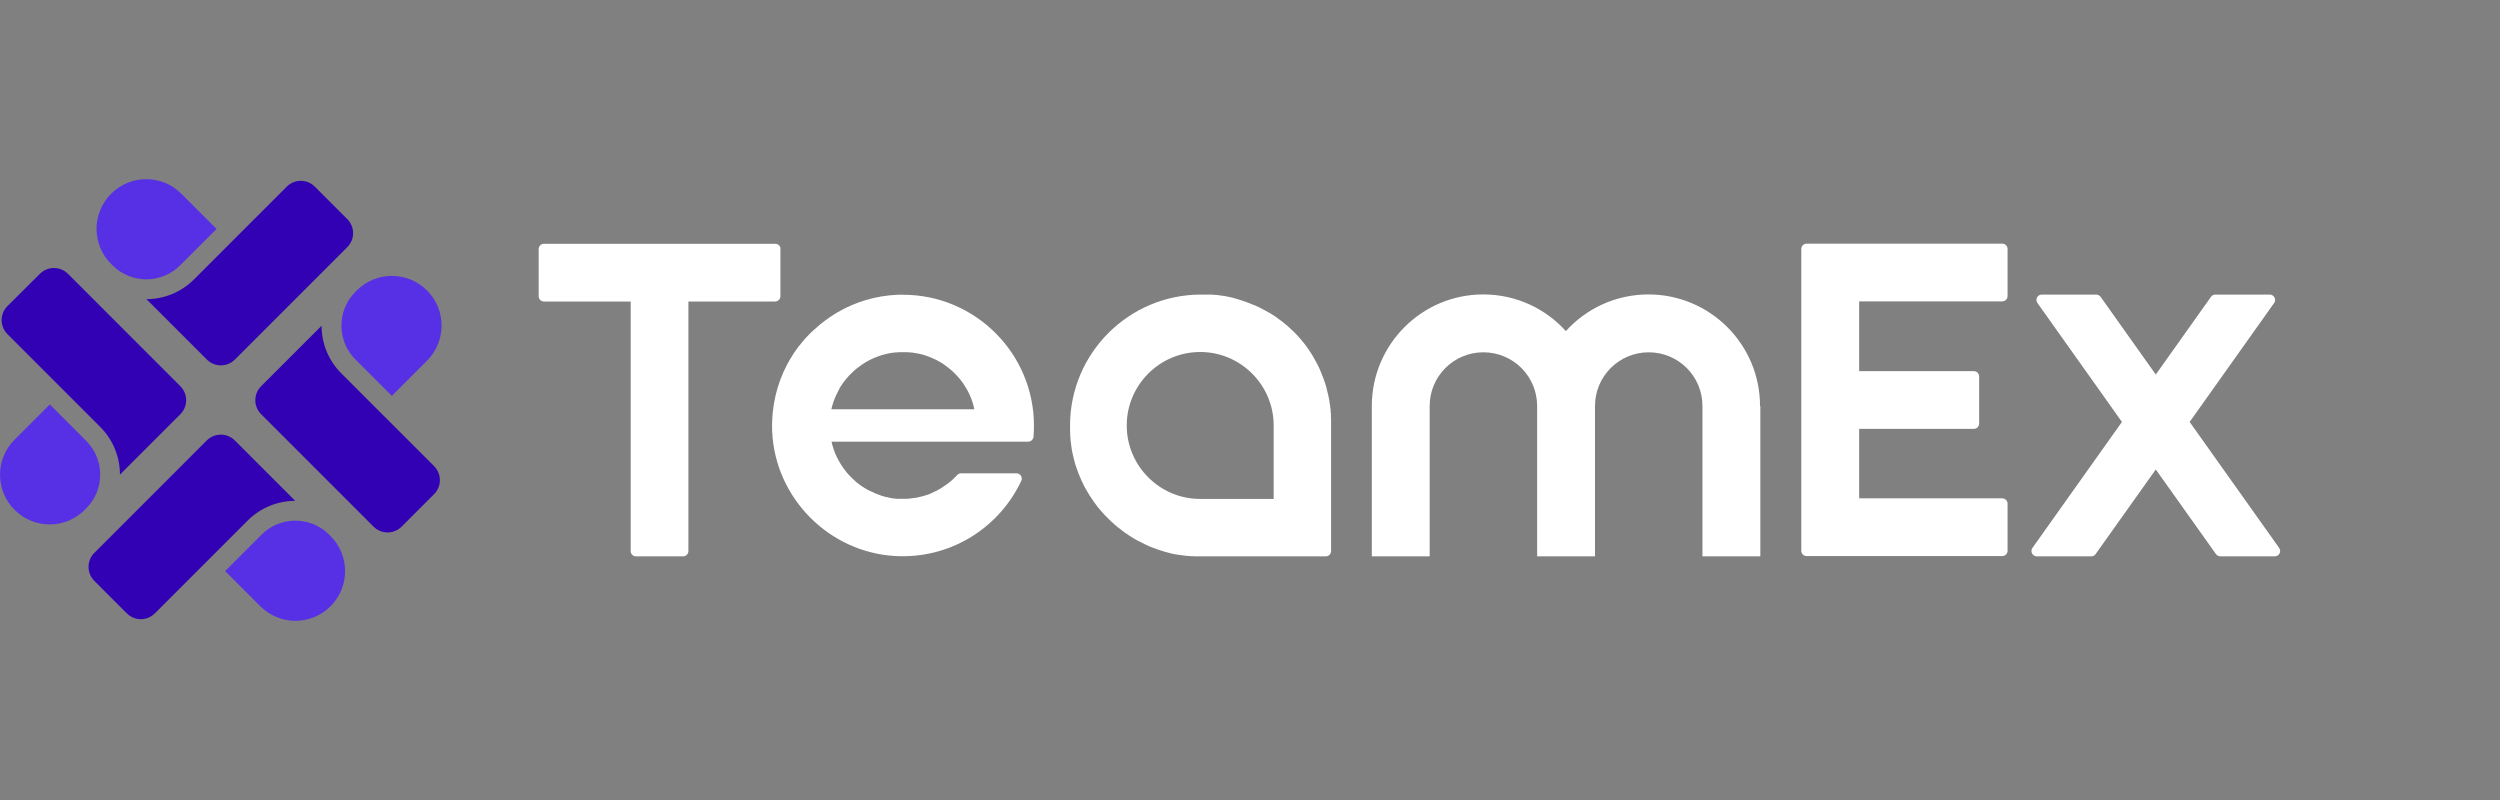 <svg width="150" height="48" viewBox="0 0 150 48" fill="none" xmlns="http://www.w3.org/2000/svg">
<rect x="0" y="0" width="150" height="48" fill="#808080" stroke="none"/>
<g clip-path="url(#clip0_1253_24676)">
<path d="M79.865 25.272C79.865 25.36 79.865 25.449 79.865 25.528V33.063C79.865 33.24 79.723 33.381 79.547 33.381H71.994C71.924 33.381 71.853 33.381 71.791 33.381C71.712 33.381 71.632 33.381 71.561 33.372C71.499 33.372 71.455 33.372 71.411 33.363C71.323 33.363 71.243 33.355 71.164 33.346C71.093 33.346 71.022 33.328 70.943 33.319C70.881 33.319 70.828 33.301 70.775 33.293C70.775 33.293 70.757 33.293 70.749 33.293C70.704 33.293 70.669 33.284 70.634 33.275H70.607C70.546 33.266 70.484 33.257 70.422 33.24C70.334 33.222 70.245 33.204 70.166 33.178C69.98 33.134 69.821 33.09 69.671 33.036C69.609 33.019 69.565 33.001 69.512 32.983L69.424 32.957C69.371 32.939 69.318 32.913 69.265 32.895C69.221 32.877 69.176 32.86 69.141 32.851C69.141 32.851 69.123 32.851 69.115 32.842C69.017 32.807 68.911 32.763 68.788 32.701C68.752 32.683 68.726 32.674 68.699 32.657C68.62 32.621 68.558 32.586 68.487 32.551C68.408 32.507 68.328 32.471 68.258 32.436C68.178 32.392 68.108 32.356 68.037 32.312C67.966 32.268 67.895 32.224 67.825 32.18C67.745 32.136 67.683 32.083 67.613 32.038C67.551 31.994 67.498 31.959 67.445 31.924C67.304 31.817 67.162 31.712 67.03 31.605C66.977 31.561 66.933 31.526 66.888 31.482C66.747 31.358 66.606 31.235 66.473 31.093C66.429 31.049 66.394 31.005 66.35 30.97C66.297 30.916 66.252 30.872 66.217 30.828C66.12 30.731 66.04 30.625 65.961 30.537L65.899 30.466C65.864 30.422 65.82 30.369 65.793 30.325C65.793 30.325 65.696 30.201 65.687 30.183C65.669 30.157 65.643 30.122 65.617 30.086C65.44 29.839 65.272 29.565 65.113 29.282L65.025 29.114C64.998 29.061 64.972 29 64.945 28.947C64.919 28.894 64.892 28.832 64.866 28.779L64.839 28.708C64.839 28.708 64.813 28.637 64.795 28.611C64.769 28.549 64.742 28.487 64.724 28.434C64.698 28.372 64.671 28.311 64.654 28.249L64.583 28.055C64.548 27.957 64.521 27.86 64.486 27.763V27.728C64.486 27.728 64.468 27.71 64.468 27.701C64.468 27.701 64.468 27.683 64.468 27.675C64.442 27.569 64.406 27.463 64.389 27.357C64.353 27.224 64.327 27.074 64.3 26.933V26.915C64.3 26.897 64.3 26.871 64.291 26.853C64.274 26.756 64.265 26.677 64.256 26.597V26.57C64.247 26.517 64.239 26.473 64.23 26.42C64.23 26.42 64.23 26.412 64.23 26.403C64.23 26.385 64.23 26.367 64.23 26.35C64.23 26.279 64.221 26.226 64.212 26.164C64.212 26.164 64.212 26.155 64.212 26.146C64.212 26.111 64.212 26.067 64.212 26.023V26.005C64.212 25.952 64.212 25.899 64.203 25.846V25.784C64.203 25.696 64.203 25.608 64.203 25.528C64.203 21.2 67.728 17.675 72.056 17.675C72.127 17.675 72.197 17.675 72.277 17.675C72.277 17.675 72.365 17.675 72.383 17.675C72.427 17.675 72.471 17.675 72.524 17.675H72.542C72.586 17.675 72.621 17.675 72.665 17.675C72.665 17.675 72.674 17.675 72.683 17.675C72.736 17.675 72.789 17.675 72.842 17.693H72.86C72.86 17.693 72.895 17.693 72.913 17.693H72.93C72.992 17.693 73.054 17.702 73.107 17.711C73.187 17.72 73.266 17.737 73.346 17.746C73.381 17.746 73.399 17.755 73.425 17.755H73.443C73.584 17.781 73.734 17.808 73.876 17.843C73.946 17.861 74.026 17.878 74.097 17.905C74.185 17.931 74.264 17.949 74.344 17.976C74.423 18.002 74.503 18.029 74.582 18.055C74.741 18.108 74.909 18.17 75.077 18.241L75.121 18.258C75.121 18.258 75.174 18.285 75.201 18.294C75.201 18.294 75.21 18.294 75.218 18.294C75.236 18.294 75.254 18.311 75.271 18.32C75.271 18.32 75.28 18.32 75.289 18.32C75.342 18.347 75.395 18.373 75.457 18.4H75.475C75.528 18.435 75.572 18.453 75.625 18.479C75.731 18.532 75.828 18.585 75.925 18.638C76.022 18.691 76.111 18.744 76.208 18.797C76.208 18.797 76.208 18.797 76.216 18.797C76.314 18.859 76.402 18.912 76.49 18.974C76.588 19.036 76.676 19.098 76.755 19.168L76.906 19.274C76.906 19.274 76.914 19.283 76.923 19.283C76.932 19.292 76.941 19.292 76.95 19.309C76.985 19.336 77.02 19.363 77.047 19.389C77.047 19.389 77.047 19.389 77.056 19.398C77.1 19.433 77.153 19.477 77.197 19.513C77.25 19.557 77.294 19.592 77.338 19.636C77.391 19.68 77.436 19.725 77.48 19.769C77.533 19.813 77.568 19.857 77.612 19.892C77.665 19.945 77.709 19.99 77.754 20.034C77.798 20.078 77.833 20.122 77.877 20.166C77.921 20.219 77.966 20.264 78.01 20.317C78.054 20.361 78.089 20.405 78.124 20.458C78.169 20.502 78.195 20.546 78.231 20.581C78.301 20.679 78.372 20.758 78.434 20.855C78.434 20.855 78.442 20.873 78.46 20.891C78.513 20.97 78.575 21.05 78.619 21.129C78.681 21.218 78.743 21.315 78.796 21.412C78.858 21.518 78.911 21.615 78.964 21.712L79.052 21.88C79.079 21.933 79.105 21.986 79.132 22.039C79.158 22.101 79.193 22.163 79.211 22.216L79.237 22.286C79.237 22.286 79.264 22.357 79.282 22.392C79.308 22.454 79.335 22.516 79.352 22.569C79.379 22.631 79.397 22.693 79.423 22.755L79.494 22.949C79.529 23.046 79.555 23.143 79.582 23.24V23.276C79.582 23.276 79.6 23.293 79.6 23.302C79.6 23.302 79.6 23.32 79.6 23.329C79.626 23.435 79.653 23.541 79.679 23.647C79.715 23.779 79.741 23.929 79.767 24.071V24.088C79.767 24.106 79.767 24.133 79.776 24.15C79.794 24.247 79.803 24.327 79.812 24.406V24.433C79.82 24.486 79.829 24.53 79.838 24.583C79.838 24.583 79.838 24.592 79.838 24.601C79.838 24.618 79.838 24.636 79.838 24.654C79.838 24.724 79.847 24.777 79.856 24.839C79.856 24.839 79.856 24.848 79.856 24.857C79.856 24.901 79.856 24.936 79.856 24.98C79.856 24.98 79.856 24.998 79.856 25.007C79.856 25.06 79.856 25.104 79.865 25.157V25.219V25.272ZM72.012 29.936H75.695C75.695 29.936 75.722 29.936 75.731 29.936H76.42V27.012V25.528C76.42 23.099 74.441 21.12 72.012 21.12C69.583 21.12 67.604 23.099 67.604 25.528C67.604 27.957 69.583 29.936 72.012 29.936Z" fill="white"/>
<path d="M54.175 17.685C54.078 17.685 53.972 17.685 53.875 17.685C52.55 17.738 51.305 18.117 50.227 18.753C50.148 18.798 50.077 18.851 49.997 18.895C49.918 18.948 49.838 19.001 49.759 19.054C49.679 19.107 49.591 19.169 49.511 19.23C49.326 19.372 49.141 19.513 48.973 19.672C48.937 19.707 48.902 19.743 48.858 19.769C48.778 19.84 48.708 19.911 48.628 19.981C48.513 20.096 48.407 20.211 48.301 20.326C48.239 20.396 48.178 20.467 48.125 20.538C48.045 20.635 47.966 20.732 47.886 20.829C47.816 20.926 47.736 21.032 47.665 21.138C47.612 21.218 47.559 21.297 47.515 21.377C47.462 21.456 47.418 21.536 47.365 21.624C47.321 21.695 47.285 21.766 47.241 21.845C46.605 23.038 46.27 24.424 46.331 25.891C46.508 29.892 49.759 33.161 53.76 33.364C56.976 33.523 59.785 31.756 61.145 29.115C61.189 29.027 61.233 28.938 61.278 28.85C61.375 28.638 61.216 28.399 60.986 28.399H57.665C57.576 28.399 57.488 28.435 57.426 28.505C57.355 28.585 57.285 28.656 57.205 28.726C57.179 28.744 57.161 28.77 57.135 28.797C57.108 28.815 57.09 28.841 57.064 28.859C57.02 28.894 56.984 28.929 56.94 28.956C56.905 28.982 56.87 29.018 56.825 29.044C56.799 29.071 56.764 29.088 56.728 29.115C56.711 29.124 56.702 29.133 56.684 29.141C56.614 29.194 56.534 29.239 56.463 29.292C56.41 29.327 56.357 29.362 56.295 29.389C56.26 29.406 56.234 29.424 56.198 29.442C56.163 29.459 56.136 29.477 56.101 29.486C56.075 29.504 56.048 29.512 56.013 29.53C55.986 29.539 55.96 29.548 55.942 29.565C55.889 29.592 55.836 29.618 55.783 29.636C55.766 29.645 55.739 29.654 55.721 29.663C55.704 29.671 55.677 29.68 55.66 29.68C55.642 29.68 55.615 29.698 55.598 29.707C55.598 29.707 55.589 29.707 55.58 29.707C55.562 29.707 55.536 29.724 55.518 29.724C55.509 29.724 55.501 29.724 55.492 29.733C55.492 29.733 55.43 29.751 55.403 29.76C55.368 29.769 55.342 29.777 55.306 29.786C55.271 29.786 55.236 29.804 55.209 29.813H55.191C55.13 29.83 55.068 29.839 55.006 29.857C54.944 29.866 54.891 29.875 54.829 29.883C54.82 29.883 54.812 29.883 54.803 29.883C54.767 29.883 54.732 29.892 54.697 29.901C54.661 29.901 54.626 29.901 54.591 29.91C54.529 29.919 54.467 29.928 54.396 29.928H54.388C54.317 29.928 54.246 29.928 54.175 29.928C54.114 29.928 54.061 29.928 54.008 29.928C53.99 29.928 53.972 29.928 53.955 29.928C53.928 29.928 53.902 29.928 53.884 29.928C53.875 29.928 53.858 29.928 53.849 29.928H53.831C53.813 29.928 53.804 29.928 53.787 29.928C53.743 29.928 53.699 29.919 53.654 29.91C53.566 29.91 53.478 29.892 53.389 29.866C53.363 29.866 53.336 29.866 53.301 29.848C53.275 29.848 53.248 29.839 53.221 29.83C53.221 29.83 53.221 29.83 53.213 29.83C53.186 29.83 53.16 29.822 53.133 29.813C53.115 29.813 53.098 29.813 53.08 29.795C53.054 29.795 53.027 29.786 53.001 29.777C52.983 29.777 52.965 29.777 52.956 29.76C52.912 29.751 52.877 29.742 52.842 29.724C52.842 29.724 52.78 29.707 52.745 29.689C52.727 29.689 52.718 29.68 52.7 29.671C52.683 29.663 52.665 29.663 52.656 29.654C52.647 29.654 52.639 29.654 52.621 29.645C52.586 29.627 52.55 29.618 52.524 29.601C52.471 29.583 52.426 29.557 52.373 29.53C52.356 29.53 52.329 29.512 52.312 29.504C52.294 29.504 52.276 29.486 52.259 29.477C52.259 29.477 52.259 29.477 52.241 29.477C52.197 29.459 52.161 29.433 52.117 29.415C52.1 29.415 52.091 29.406 52.082 29.398C52.038 29.38 51.994 29.353 51.958 29.327C51.932 29.309 51.905 29.292 51.879 29.283C51.826 29.247 51.764 29.212 51.711 29.177C51.658 29.141 51.605 29.106 51.552 29.062C51.526 29.044 51.499 29.018 51.472 29C51.446 28.982 51.419 28.956 51.393 28.938C51.367 28.912 51.34 28.894 51.313 28.868L51.296 28.85C51.296 28.85 51.287 28.841 51.278 28.832C51.234 28.797 51.199 28.762 51.163 28.726C51.137 28.709 51.11 28.682 51.093 28.656C51.057 28.62 51.022 28.585 50.978 28.541C50.978 28.541 50.96 28.532 50.96 28.523C50.907 28.47 50.854 28.408 50.801 28.346C50.783 28.329 50.766 28.302 50.748 28.276C50.73 28.258 50.713 28.232 50.695 28.205C50.66 28.161 50.624 28.126 50.598 28.081C50.563 28.037 50.536 27.993 50.51 27.949C50.413 27.799 50.324 27.649 50.245 27.49C50.227 27.463 50.218 27.437 50.2 27.401C50.165 27.322 50.13 27.242 50.094 27.163C50.077 27.119 50.059 27.083 50.05 27.039C50.033 26.995 50.024 26.96 50.006 26.915C49.989 26.845 49.962 26.774 49.944 26.712C49.927 26.642 49.909 26.571 49.891 26.5H61.693C61.834 26.5 61.949 26.412 61.993 26.288C62.002 26.262 62.011 26.235 62.011 26.2C62.028 25.988 62.037 25.767 62.037 25.537C62.037 21.209 58.513 17.685 54.184 17.685H54.175ZM49.874 24.583C49.891 24.513 49.909 24.442 49.927 24.371C49.944 24.301 49.971 24.23 49.989 24.168C49.989 24.151 49.997 24.133 50.006 24.115C50.024 24.071 50.033 24.036 50.05 23.992C50.094 23.877 50.139 23.771 50.192 23.665C50.209 23.629 50.227 23.594 50.245 23.559C50.262 23.515 50.289 23.462 50.315 23.417C50.342 23.373 50.368 23.329 50.386 23.285C50.386 23.276 50.404 23.267 50.404 23.25C50.439 23.188 50.474 23.126 50.519 23.073C50.554 23.011 50.598 22.958 50.642 22.896C50.686 22.834 50.73 22.781 50.775 22.728C50.819 22.675 50.872 22.622 50.916 22.569C50.96 22.516 51.013 22.463 51.066 22.419C51.119 22.366 51.163 22.322 51.216 22.269C51.322 22.172 51.428 22.084 51.543 22.004C51.587 21.969 51.632 21.942 51.676 21.907C51.693 21.907 51.702 21.889 51.711 21.88C51.773 21.836 51.835 21.801 51.888 21.766C51.95 21.721 52.011 21.695 52.073 21.66C52.135 21.624 52.197 21.589 52.259 21.562C52.321 21.536 52.391 21.501 52.453 21.474C52.515 21.448 52.586 21.421 52.656 21.395C52.727 21.368 52.789 21.35 52.859 21.324C52.948 21.297 53.027 21.271 53.115 21.253C53.151 21.253 53.177 21.236 53.213 21.227C53.23 21.227 53.257 21.218 53.283 21.209C53.283 21.209 53.301 21.209 53.31 21.209C53.372 21.191 53.434 21.183 53.504 21.174C53.557 21.174 53.619 21.156 53.672 21.147C53.707 21.147 53.743 21.147 53.778 21.147C53.831 21.147 53.893 21.138 53.946 21.13C54.017 21.13 54.096 21.13 54.175 21.13C54.255 21.13 54.326 21.13 54.405 21.13C54.458 21.13 54.52 21.13 54.573 21.147C54.608 21.147 54.644 21.147 54.679 21.147C54.732 21.147 54.785 21.165 54.847 21.174C54.917 21.183 54.997 21.2 55.068 21.209C55.138 21.227 55.209 21.244 55.271 21.253C55.553 21.324 55.827 21.43 56.084 21.554C56.154 21.58 56.216 21.615 56.278 21.651C56.34 21.686 56.401 21.721 56.463 21.757C56.525 21.792 56.587 21.827 56.64 21.872C56.658 21.872 56.666 21.889 56.675 21.898C56.719 21.933 56.764 21.96 56.808 21.995C56.861 22.039 56.923 22.084 56.976 22.128C57.029 22.172 57.082 22.216 57.135 22.26C57.179 22.304 57.223 22.34 57.258 22.384C57.311 22.428 57.355 22.481 57.408 22.534C57.462 22.596 57.514 22.658 57.568 22.711C57.62 22.781 57.673 22.843 57.727 22.914C57.753 22.949 57.779 22.993 57.806 23.029C57.956 23.25 58.089 23.479 58.195 23.727C58.23 23.797 58.257 23.868 58.283 23.939C58.336 24.08 58.38 24.221 58.416 24.363C58.433 24.424 58.451 24.495 58.46 24.557H49.856L49.874 24.583Z" fill="white"/>
<path d="M136.485 33.381H133.225C133.119 33.381 133.022 33.328 132.96 33.248L129.347 28.169L125.734 33.248C125.673 33.337 125.575 33.381 125.469 33.381H122.21C121.954 33.381 121.795 33.09 121.945 32.877L127.316 25.316L122.245 18.179C122.095 17.967 122.245 17.675 122.51 17.675H125.77C125.876 17.675 125.973 17.728 126.035 17.808L129.347 22.472L132.66 17.808C132.722 17.72 132.819 17.675 132.925 17.675H136.184C136.44 17.675 136.599 17.967 136.449 18.179L131.379 25.316L136.75 32.877C136.9 33.09 136.75 33.381 136.485 33.381Z" fill="white"/>
<path d="M46.825 14.945V17.772C46.825 17.949 46.683 18.09 46.507 18.09H41.304V33.063C41.304 33.239 41.163 33.381 40.986 33.381H38.159C37.983 33.381 37.841 33.239 37.841 33.063V18.09H32.638C32.462 18.09 32.32 17.949 32.32 17.772V14.945C32.32 14.769 32.462 14.627 32.638 14.627H46.516C46.692 14.627 46.834 14.769 46.834 14.945H46.825Z" fill="white"/>
<path d="M111.55 18.091V22.269H118.431C118.607 22.269 118.749 22.41 118.749 22.587V25.413C118.749 25.59 118.607 25.732 118.431 25.732H111.55V29.901H120.136C120.312 29.901 120.454 30.042 120.454 30.219V33.045C120.454 33.222 120.312 33.364 120.136 33.364H108.396C108.219 33.364 108.078 33.222 108.078 33.045V14.937C108.078 14.761 108.219 14.619 108.396 14.619H120.136C120.312 14.619 120.454 14.761 120.454 14.937V17.764C120.454 17.941 120.312 18.082 120.136 18.082H111.55V18.091Z" fill="white"/>
<path d="M105.62 24.362V33.381H102.148V24.362C102.148 22.578 100.708 21.138 98.924 21.138C97.14 21.138 95.7 22.578 95.7 24.362V33.381H92.228V24.362C92.228 22.578 90.789 21.138 89.004 21.138C87.22 21.138 85.78 22.578 85.78 24.362V33.381H82.309V24.362C82.309 20.67 85.303 17.666 88.995 17.666C90.965 17.666 92.732 18.515 93.951 19.866C95.17 18.515 96.945 17.666 98.906 17.666C102.599 17.666 105.602 20.661 105.602 24.362H105.62Z" fill="white"/>
<path d="M7.197 28.478L10.819 24.857C11.287 24.389 11.287 23.638 10.819 23.17L4.079 16.43C3.611 15.962 2.86 15.962 2.392 16.43L0.449 18.364C-0.019 18.832 -0.019 19.583 0.449 20.051L6.014 25.616C6.8 26.403 7.197 27.436 7.197 28.478Z" fill="#3201B4"/>
<path d="M0.875 30.59C2.041 31.756 3.922 31.756 5.088 30.59L5.176 30.502C6.289 29.389 6.289 27.569 5.176 26.456L2.986 24.266L0.875 26.377C-0.291 27.543 -0.291 29.424 0.875 30.59Z" fill="#5730E5"/>
<path d="M19.293 19.547L15.671 23.169C15.203 23.637 15.203 24.388 15.671 24.856L22.411 31.596C22.879 32.064 23.63 32.064 24.098 31.596L26.042 29.653C26.51 29.185 26.51 28.434 26.042 27.966L20.477 22.401C19.691 21.614 19.293 20.581 19.293 19.539V19.547Z" fill="#3201B4"/>
<path d="M25.621 17.428C24.455 16.262 22.573 16.262 21.407 17.428L21.319 17.517C20.206 18.63 20.206 20.449 21.319 21.562L23.51 23.753L25.621 21.642C26.787 20.476 26.787 18.594 25.621 17.428Z" fill="#5730E5"/>
<path d="M17.712 30.051L14.091 26.429C13.623 25.961 12.872 25.961 12.403 26.429L5.664 33.169C5.195 33.637 5.195 34.388 5.664 34.856L7.607 36.8C8.075 37.268 8.826 37.268 9.294 36.8L14.859 31.235C15.645 30.448 16.679 30.051 17.721 30.051H17.712Z" fill="#3201B4"/>
<path d="M19.832 36.375C20.998 35.209 20.998 33.328 19.832 32.162L19.744 32.074C18.631 30.96 16.811 30.96 15.698 32.074L13.508 34.264L15.619 36.375C16.785 37.541 18.666 37.541 19.832 36.375Z" fill="#5730E5"/>
<path d="M8.786 17.949L12.408 21.571C12.876 22.039 13.627 22.039 14.095 21.571L20.835 14.831C21.303 14.363 21.303 13.612 20.835 13.144L18.892 11.2C18.423 10.732 17.672 10.732 17.204 11.2L11.639 16.765C10.853 17.551 9.82 17.949 8.777 17.949H8.786Z" fill="#3201B4"/>
<path d="M6.667 11.624C5.501 12.79 5.501 14.672 6.667 15.838L6.756 15.926C7.869 17.039 9.688 17.039 10.802 15.926L12.992 13.736L10.881 11.624C9.715 10.459 7.833 10.459 6.667 11.624Z" fill="#5730E5"/>
</g>
<defs>
<clipPath id="clip0_1253_24676">
<rect width="136.802" height="26.5" fill="white" transform="translate(0 10.75)"/>
</clipPath>
</defs>
</svg>
